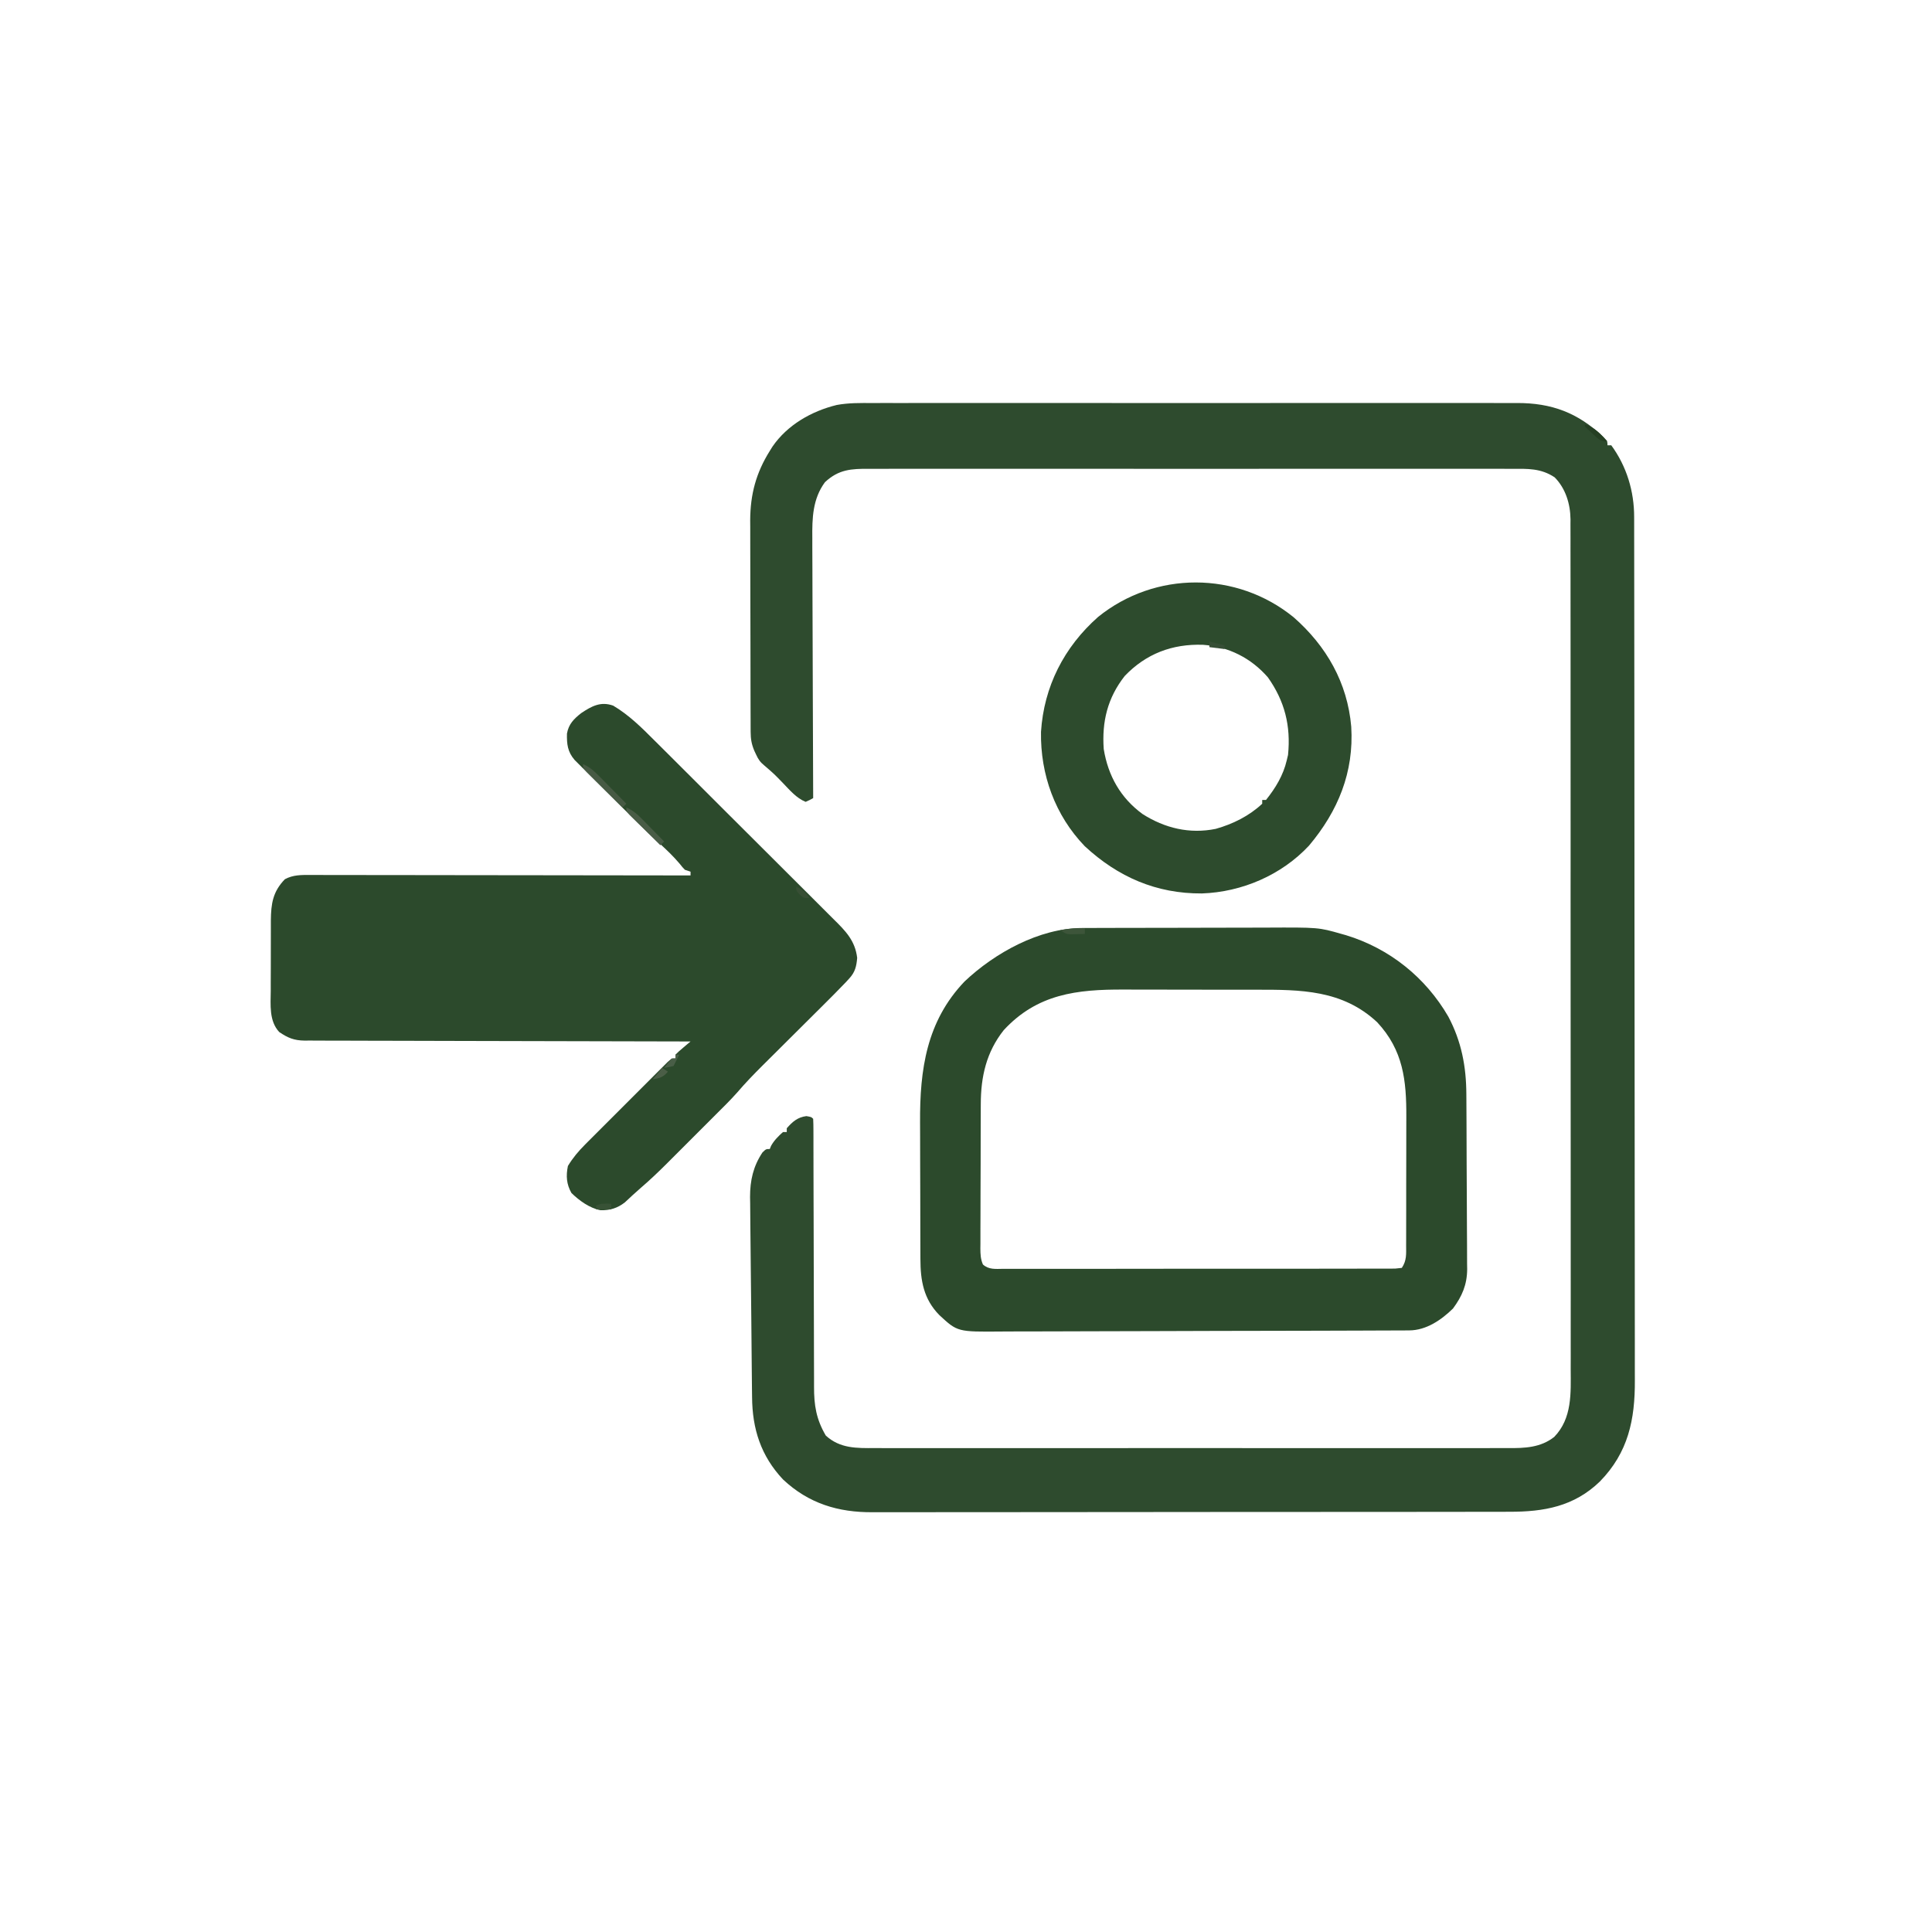 <?xml version="1.0" encoding="UTF-8"?>
<svg version="1.1" xmlns="http://www.w3.org/2000/svg" width="1024" height="1024">
<path d="M0 0 C1.529 -0.003 3.057 -0.008 4.586 -0.014 C8.756 -0.027 12.926 -0.021 17.097 -0.011 C21.606 -0.004 26.115 -0.015 30.625 -0.023 C39.446 -0.036 48.267 -0.034 57.088 -0.025 C64.26 -0.018 71.431 -0.017 78.602 -0.02 C79.624 -0.021 80.646 -0.021 81.699 -0.022 C83.776 -0.023 85.852 -0.024 87.929 -0.025 C107.383 -0.033 126.836 -0.024 146.29 -0.007 C162.971 0.006 179.652 0.004 196.333 -0.01 C215.72 -0.026 235.108 -0.033 254.495 -0.023 C256.564 -0.022 258.632 -0.021 260.701 -0.02 C262.227 -0.02 262.227 -0.02 263.784 -0.019 C270.945 -0.017 278.105 -0.021 285.266 -0.028 C293.995 -0.036 302.724 -0.034 311.453 -0.018 C315.904 -0.01 320.355 -0.007 324.806 -0.017 C328.885 -0.026 332.964 -0.021 337.043 -0.005 C338.514 -0.002 339.985 -0.003 341.455 -0.011 C359.982 -0.096 374.018 5.186 387.381 17.99 C389.584 20.381 389.584 20.381 389.584 22.381 C390.244 22.381 390.904 22.381 391.584 22.381 C399.754 33.548 403.745 46.77 403.719 60.495 C403.721 61.311 403.723 62.128 403.726 62.969 C403.732 65.716 403.732 68.464 403.732 71.211 C403.735 73.196 403.739 75.181 403.743 77.167 C403.753 82.631 403.756 88.096 403.759 93.561 C403.763 99.452 403.773 105.342 403.781 111.233 C403.8 124.791 403.81 138.35 403.819 151.909 C403.823 158.613 403.828 165.316 403.833 172.02 C403.851 194.976 403.866 217.932 403.874 240.889 C403.874 242.33 403.875 243.771 403.875 245.212 C403.875 245.927 403.876 246.641 403.876 247.377 C403.877 250.998 403.878 254.619 403.88 258.239 C403.88 258.958 403.88 259.676 403.88 260.416 C403.888 283.698 403.912 306.979 403.944 330.26 C403.978 354.885 403.998 379.511 404.001 404.136 C404.002 406.842 404.002 409.548 404.003 412.254 C404.003 412.92 404.003 413.586 404.003 414.273 C404.005 424.313 404.019 434.353 404.038 444.392 C404.06 455.823 404.068 467.252 404.058 478.683 C404.053 484.511 404.055 490.34 404.075 496.169 C404.092 501.513 404.091 506.857 404.076 512.201 C404.073 514.126 404.078 516.052 404.09 517.977 C404.21 538.8 400.587 556.265 385.518 571.647 C371.842 584.863 355.857 587.692 337.588 587.648 C336.08 587.652 334.573 587.657 333.065 587.662 C328.944 587.674 324.822 587.674 320.701 587.672 C316.247 587.671 311.794 587.682 307.34 587.692 C298.623 587.708 289.906 587.714 281.189 587.715 C274.099 587.716 267.01 587.72 259.921 587.726 C239.803 587.744 219.684 587.753 199.566 587.752 C198.482 587.752 197.398 587.752 196.282 587.752 C194.654 587.751 194.654 587.751 192.994 587.751 C175.416 587.75 157.838 587.77 140.259 587.798 C122.191 587.827 104.123 587.84 86.055 587.839 C75.919 587.838 65.783 587.843 55.646 587.865 C47.015 587.883 38.385 587.888 29.754 587.874 C25.355 587.867 20.956 587.867 16.557 587.885 C12.521 587.901 8.485 587.897 4.449 587.88 C2.998 587.877 1.547 587.881 0.096 587.892 C-18.137 588.024 -33.858 583.26 -47.388 570.537 C-59.158 558.02 -63.675 543.724 -63.798 526.897 C-63.814 525.665 -63.831 524.433 -63.848 523.164 C-63.89 519.804 -63.924 516.445 -63.952 513.085 C-63.97 510.98 -63.991 508.876 -64.013 506.771 C-64.09 499.412 -64.156 492.053 -64.214 484.694 C-64.267 477.86 -64.342 471.027 -64.429 464.194 C-64.502 458.305 -64.559 452.416 -64.604 446.527 C-64.632 443.019 -64.665 439.512 -64.715 436.005 C-64.769 432.087 -64.791 428.17 -64.81 424.253 C-64.83 423.108 -64.851 421.963 -64.872 420.784 C-64.872 412.018 -63.198 404.554 -58.291 397.193 C-56.416 395.381 -56.416 395.381 -54.416 395.381 C-54.075 394.546 -54.075 394.546 -53.728 393.693 C-52.04 390.719 -49.949 388.661 -47.416 386.381 C-46.756 386.381 -46.096 386.381 -45.416 386.381 C-45.416 385.721 -45.416 385.061 -45.416 384.381 C-42.369 380.902 -39.679 378.545 -35.041 377.943 C-32.416 378.381 -32.416 378.381 -31.416 379.381 C-31.315 381.358 -31.287 383.339 -31.284 385.318 C-31.28 386.609 -31.276 387.901 -31.272 389.231 C-31.273 390.675 -31.273 392.12 -31.274 393.564 C-31.271 395.075 -31.267 396.586 -31.263 398.097 C-31.255 401.36 -31.25 404.623 -31.247 407.886 C-31.241 413.052 -31.225 418.217 -31.206 423.383 C-31.199 425.151 -31.193 426.918 -31.187 428.686 C-31.184 429.572 -31.18 430.458 -31.177 431.37 C-31.135 443.4 -31.102 455.429 -31.09 467.458 C-31.081 475.566 -31.059 483.673 -31.02 491.781 C-31.001 496.07 -30.988 500.359 -30.993 504.649 C-30.998 508.691 -30.984 512.733 -30.956 516.776 C-30.949 518.254 -30.949 519.731 -30.956 521.209 C-31.001 531.195 -29.791 538.631 -24.728 547.256 C-17.202 554.172 -8.34 553.954 1.38 553.889 C2.878 553.893 4.376 553.9 5.874 553.908 C9.973 553.924 14.072 553.916 18.171 553.904 C22.599 553.895 27.026 553.909 31.454 553.92 C40.121 553.938 48.788 553.934 57.455 553.922 C64.5 553.913 71.546 553.912 78.591 553.916 C79.594 553.917 80.598 553.917 81.631 553.918 C83.67 553.919 85.708 553.921 87.747 553.922 C106.855 553.933 125.963 553.92 145.071 553.899 C161.458 553.881 177.846 553.884 194.234 553.902 C213.273 553.924 232.312 553.932 251.351 553.92 C253.382 553.919 255.413 553.917 257.444 553.916 C258.443 553.916 259.443 553.915 260.472 553.914 C267.507 553.911 274.541 553.917 281.576 553.926 C290.152 553.937 298.728 553.934 307.305 553.913 C311.679 553.903 316.052 553.898 320.426 553.912 C324.434 553.924 328.441 553.917 332.449 553.896 C333.895 553.891 335.341 553.893 336.787 553.903 C345.655 553.958 354.148 553.692 361.375 547.961 C370.904 538.082 370.155 524.779 370.086 512.048 C370.089 510.081 370.095 508.115 370.102 506.148 C370.117 500.763 370.107 495.379 370.093 489.994 C370.081 484.179 370.093 478.364 370.102 472.55 C370.116 461.167 370.109 449.784 370.094 438.401 C370.078 425.816 370.08 413.23 370.083 400.644 C370.09 375.607 370.075 350.57 370.049 325.533 C370.026 303.297 370.02 281.061 370.03 258.825 C370.033 253.129 370.036 247.434 370.038 241.738 C370.038 240.686 370.038 240.686 370.039 239.613 C370.046 221.022 370.04 202.431 370.029 183.84 C370.028 181.175 370.026 178.51 370.025 175.845 C370.024 174.534 370.023 173.223 370.022 171.872 C370.018 162.631 370.02 153.39 370.024 144.15 C370.029 132.89 370.023 121.631 370.003 110.371 C369.993 104.626 369.988 98.881 369.996 93.136 C370.003 87.877 369.996 82.619 369.978 77.36 C369.974 75.457 369.975 73.555 369.982 71.653 C369.99 69.066 369.98 66.479 369.965 63.892 C369.971 63.155 369.978 62.418 369.985 61.659 C369.894 53.493 367.424 45.294 361.584 39.381 C354.286 34.507 347.252 34.817 338.705 34.873 C337.186 34.868 335.667 34.862 334.148 34.854 C329.986 34.837 325.824 34.846 321.661 34.858 C317.168 34.867 312.674 34.853 308.181 34.842 C299.382 34.824 290.584 34.828 281.786 34.84 C274.635 34.849 267.485 34.85 260.334 34.846 C258.807 34.845 258.807 34.845 257.249 34.844 C255.181 34.843 253.113 34.841 251.045 34.84 C231.656 34.829 212.268 34.842 192.879 34.863 C176.244 34.881 159.61 34.878 142.975 34.859 C123.655 34.838 104.336 34.83 85.016 34.842 C82.955 34.843 80.895 34.844 78.835 34.846 C77.821 34.846 76.807 34.847 75.763 34.848 C68.621 34.851 61.48 34.845 54.338 34.836 C45.634 34.825 36.93 34.828 28.226 34.849 C23.785 34.859 19.345 34.864 14.904 34.85 C10.838 34.838 6.772 34.845 2.706 34.866 C1.237 34.871 -0.233 34.868 -1.703 34.859 C-11.3 34.8 -17.903 35.176 -25.166 41.943 C-31.731 50.856 -31.983 61.03 -31.87 71.675 C-31.869 73.184 -31.869 74.693 -31.872 76.202 C-31.873 80.265 -31.849 84.328 -31.821 88.391 C-31.796 92.65 -31.794 96.909 -31.789 101.168 C-31.777 109.217 -31.744 117.267 -31.704 125.317 C-31.659 134.487 -31.637 143.658 -31.617 152.828 C-31.575 171.679 -31.505 190.53 -31.416 209.381 C-33.271 210.44 -33.271 210.44 -35.416 211.381 C-40.324 209.383 -43.796 205.19 -47.416 201.443 C-52.106 196.591 -52.106 196.591 -57.213 192.193 C-59.478 190.329 -60.464 188.961 -61.666 186.318 C-62.137 185.311 -62.137 185.311 -62.619 184.283 C-64.087 180.779 -64.544 178.062 -64.556 174.293 C-64.562 173.24 -64.568 172.188 -64.573 171.104 C-64.575 169.949 -64.576 168.794 -64.577 167.604 C-64.582 166.388 -64.587 165.171 -64.592 163.918 C-64.604 160.576 -64.611 157.234 -64.616 153.893 C-64.619 151.8 -64.623 149.707 -64.627 147.614 C-64.641 141.052 -64.651 134.49 -64.655 127.928 C-64.659 120.381 -64.676 112.835 -64.706 105.288 C-64.727 99.44 -64.737 93.592 -64.739 87.743 C-64.74 84.259 -64.745 80.774 -64.763 77.289 C-64.783 73.386 -64.779 69.484 -64.772 65.581 C-64.781 64.448 -64.791 63.316 -64.8 62.149 C-64.729 48.317 -61.695 37.037 -54.416 25.381 C-53.941 24.619 -53.467 23.857 -52.978 23.072 C-45.087 11.571 -32.221 4.272 -18.921 1.028 C-12.641 -0.131 -6.364 -0.032 0 0 Z " fill="#2E4B2E" transform="translate(462.416,213.619)"/>
<path d="M0 0 C8.294 4.919 14.978 11.537 21.736 18.316 C22.875 19.448 24.014 20.579 25.154 21.709 C28.223 24.755 31.282 27.811 34.339 30.87 C36.899 33.43 39.463 35.985 42.027 38.541 C48.075 44.57 54.115 50.607 60.15 56.649 C66.366 62.872 72.597 69.079 78.834 75.28 C84.204 80.619 89.564 85.968 94.917 91.324 C98.107 94.517 101.302 97.706 104.506 100.885 C107.515 103.873 110.513 106.872 113.501 109.881 C114.597 110.98 115.697 112.075 116.801 113.165 C123.129 119.416 128.225 124.496 129.32 133.688 C128.94 138.187 128.233 141.231 125.141 144.598 C124.191 145.632 124.191 145.632 123.221 146.688 C119.272 150.799 115.261 154.846 111.214 158.861 C109.588 160.475 107.965 162.091 106.342 163.709 C102.315 167.722 98.283 171.731 94.251 175.739 C90.832 179.138 87.415 182.539 84.001 185.943 C82.415 187.523 80.826 189.099 79.237 190.676 C74.572 195.317 70.045 200.007 65.765 205.006 C62.09 209.158 58.115 213.027 54.191 216.941 C53.266 217.868 52.34 218.794 51.387 219.749 C49.439 221.698 47.49 223.645 45.54 225.591 C43.061 228.064 40.587 230.541 38.114 233.02 C35.725 235.413 33.333 237.802 30.941 240.191 C30.064 241.071 29.187 241.95 28.283 242.856 C23.865 247.258 19.389 251.524 14.652 255.583 C11.751 258.071 8.973 260.698 6.176 263.301 C2.252 266.365 -1.744 267.578 -6.75 267.445 C-12.543 266.299 -17.935 262.383 -22.125 258.312 C-24.769 253.641 -25.069 249.251 -24 244 C-21.394 239.691 -18.446 236.194 -14.896 232.637 C-14.401 232.139 -13.906 231.641 -13.397 231.127 C-11.777 229.499 -10.151 227.878 -8.523 226.258 C-7.39 225.123 -6.257 223.988 -5.125 222.853 C-2.759 220.485 -0.39 218.12 1.981 215.758 C5.026 212.725 8.061 209.683 11.094 206.638 C13.427 204.297 15.765 201.962 18.105 199.628 C19.227 198.507 20.347 197.385 21.466 196.262 C23.024 194.698 24.588 193.142 26.155 191.586 C27.044 190.699 27.934 189.811 28.85 188.896 C31 187 31 187 33 187 C33 186.34 33 185.68 33 185 C34.75 183.273 34.75 183.273 37 181.375 C37.742 180.743 38.485 180.112 39.25 179.461 C39.828 178.979 40.405 178.497 41 178 C39.919 177.999 38.838 177.997 37.724 177.996 C11.426 177.959 -14.872 177.9 -41.17 177.816 C-53.888 177.776 -66.605 177.744 -79.323 177.729 C-90.407 177.716 -101.491 177.689 -112.575 177.645 C-118.445 177.623 -124.314 177.607 -130.184 177.608 C-135.708 177.609 -141.233 177.591 -146.758 177.559 C-148.785 177.55 -150.812 177.549 -152.839 177.554 C-155.609 177.561 -158.378 177.543 -161.148 177.519 C-161.948 177.527 -162.749 177.535 -163.574 177.542 C-169.145 177.457 -172.384 176.141 -177 173 C-182.451 167.154 -181.562 158.555 -181.496 151.121 C-181.496 149.782 -181.498 148.442 -181.501 147.103 C-181.502 144.308 -181.489 141.514 -181.467 138.719 C-181.438 135.153 -181.441 131.587 -181.454 128.021 C-181.461 125.259 -181.453 122.497 -181.44 119.736 C-181.434 117.787 -181.438 115.837 -181.442 113.888 C-181.348 105.005 -180.431 98.62 -174 92 C-169.603 89.648 -165.291 89.724 -160.426 89.759 C-159.564 89.758 -158.703 89.756 -157.815 89.754 C-154.928 89.751 -152.042 89.762 -149.155 89.773 C-147.085 89.774 -145.016 89.773 -142.946 89.772 C-137.327 89.771 -131.707 89.783 -126.088 89.797 C-120.216 89.81 -114.343 89.811 -108.471 89.813 C-97.35 89.819 -86.23 89.836 -75.11 89.856 C-62.449 89.878 -49.789 89.889 -37.129 89.899 C-11.086 89.92 14.957 89.955 41 90 C41 89.34 41 88.68 41 88 C40.01 87.67 39.02 87.34 38 87 C36.703 85.645 36.703 85.645 35.25 83.812 C31.914 79.861 28.28 76.407 24.473 72.926 C15.687 64.803 7.202 56.388 -1.257 47.928 C-3.849 45.339 -6.449 42.757 -9.049 40.176 C-10.706 38.521 -12.363 36.866 -14.02 35.211 C-14.793 34.444 -15.567 33.678 -16.364 32.888 C-17.077 32.172 -17.789 31.457 -18.523 30.72 C-19.148 30.096 -19.773 29.472 -20.418 28.829 C-24.173 24.488 -24.623 20.429 -24.496 14.82 C-23.617 9.824 -20.895 7.07 -17 4 C-11.446 0.283 -6.627 -2.367 0 0 Z " fill="#2C4A2C" transform="translate(325,374)"/>
<path d="M0 0 C1.064 -0.006 2.127 -0.011 3.223 -0.017 C4.375 -0.018 5.526 -0.02 6.713 -0.021 C8.551 -0.028 8.551 -0.028 10.426 -0.036 C13.778 -0.048 17.13 -0.055 20.481 -0.06 C22.582 -0.063 24.683 -0.067 26.785 -0.071 C33.378 -0.085 39.972 -0.095 46.565 -0.098 C54.139 -0.103 61.712 -0.12 69.285 -0.149 C75.162 -0.171 81.039 -0.181 86.917 -0.182 C90.415 -0.184 93.914 -0.189 97.412 -0.207 C125.376 -0.343 125.376 -0.343 137.52 3.14 C138.301 3.358 139.083 3.575 139.888 3.799 C162.982 10.835 182.072 26.143 194.153 46.953 C201.117 60.11 203.651 73.358 203.713 88.058 C203.721 89.135 203.729 90.212 203.738 91.322 C203.762 94.872 203.779 98.422 203.793 101.972 C203.799 103.189 203.804 104.406 203.81 105.66 C203.836 112.097 203.856 118.534 203.87 124.971 C203.883 130.287 203.911 135.603 203.952 140.919 C204.002 147.353 204.026 153.786 204.033 160.22 C204.04 162.665 204.055 165.11 204.079 167.555 C204.111 170.982 204.111 174.408 204.104 177.835 C204.128 179.336 204.128 179.336 204.153 180.866 C204.081 189.062 201.485 195.132 196.633 201.691 C190.404 207.785 182.444 213.244 173.433 213.28 C172.598 213.286 171.763 213.292 170.903 213.297 C169.985 213.299 169.067 213.3 168.122 213.301 C167.147 213.306 166.172 213.311 165.168 213.316 C161.886 213.332 158.604 213.341 155.323 213.349 C152.976 213.359 150.629 213.369 148.281 213.379 C141.226 213.408 134.17 213.427 127.115 213.444 C125.121 213.449 123.127 213.454 121.133 213.459 C108.744 213.49 96.356 213.517 83.967 213.533 C81.098 213.537 78.228 213.541 75.359 213.545 C74.646 213.546 73.933 213.547 73.198 213.549 C61.656 213.566 50.115 213.607 38.573 213.657 C26.716 213.709 14.858 213.738 3.001 213.746 C-3.653 213.75 -10.307 213.766 -16.962 213.805 C-23.226 213.842 -29.49 213.851 -35.754 213.837 C-38.049 213.837 -40.344 213.848 -42.639 213.869 C-65.995 214.076 -65.995 214.076 -75.615 205.162 C-83.971 196.658 -85.627 186.854 -85.641 175.419 C-85.646 174.444 -85.651 173.47 -85.656 172.465 C-85.671 169.24 -85.678 166.014 -85.683 162.789 C-85.686 161.681 -85.689 160.573 -85.692 159.431 C-85.707 153.554 -85.716 147.677 -85.72 141.801 C-85.726 135.777 -85.75 129.754 -85.778 123.73 C-85.797 119.061 -85.802 114.392 -85.804 109.723 C-85.807 107.506 -85.814 105.289 -85.828 103.072 C-85.984 74.988 -82.41 49.448 -62.23 28.328 C-46.225 13.189 -22.585 0.073 0 0 Z M-41.48 54.14 C-50.689 65.756 -53.621 78.774 -53.641 93.317 C-53.646 94.209 -53.651 95.101 -53.656 96.02 C-53.671 98.949 -53.678 101.879 -53.683 104.808 C-53.689 106.851 -53.695 108.895 -53.7 110.938 C-53.711 115.21 -53.717 119.483 -53.72 123.755 C-53.726 129.233 -53.75 134.711 -53.778 140.189 C-53.797 144.403 -53.802 148.618 -53.804 152.833 C-53.807 154.853 -53.815 156.873 -53.828 158.893 C-53.845 161.713 -53.843 164.532 -53.836 167.352 C-53.846 168.187 -53.855 169.022 -53.864 169.882 C-53.842 172.931 -53.744 175.543 -52.501 178.355 C-49.322 181.164 -45.818 180.687 -41.781 180.642 C-40.881 180.647 -39.982 180.653 -39.055 180.658 C-36.028 180.672 -33.002 180.657 -29.976 180.642 C-27.811 180.646 -25.646 180.651 -23.482 180.659 C-17.594 180.673 -11.706 180.661 -5.817 180.645 C0.334 180.631 6.486 180.637 12.638 180.641 C22.969 180.644 33.3 180.63 43.631 180.607 C55.59 180.58 67.548 180.579 79.507 180.59 C90.994 180.601 102.48 180.595 113.967 180.581 C118.864 180.575 123.76 180.575 128.657 180.58 C134.418 180.585 140.179 180.575 145.94 180.553 C148.06 180.547 150.18 180.547 152.299 180.552 C155.182 180.558 158.065 180.545 160.948 180.528 C161.796 180.534 162.644 180.54 163.518 180.546 C166.076 180.554 166.076 180.554 169.52 180.14 C172.156 176.187 171.808 172.783 171.795 168.194 C171.8 167.278 171.805 166.362 171.81 165.418 C171.824 162.38 171.823 159.343 171.821 156.305 C171.825 154.188 171.829 152.071 171.834 149.954 C171.841 145.507 171.841 141.06 171.836 136.613 C171.83 130.943 171.847 125.273 171.87 119.603 C171.885 115.224 171.886 110.845 171.883 106.467 C171.883 104.378 171.888 102.29 171.898 100.202 C171.981 80.851 170.311 64.821 156.454 49.945 C138.026 32.746 115.97 32.671 92.247 32.707 C90.265 32.703 88.283 32.7 86.301 32.695 C80.082 32.682 73.864 32.683 67.646 32.694 C61.278 32.706 54.911 32.692 48.543 32.665 C43.032 32.643 37.52 32.636 32.009 32.642 C28.737 32.645 25.465 32.642 22.193 32.626 C-2.706 32.523 -23.732 34.928 -41.48 54.14 Z " fill="#2C4A2C" transform="translate(573.48,491.86)"/>
<path d="M0 0 C17.364 15.239 28.516 34.675 30.521 57.978 C32.004 82.131 23.56 102.681 8.148 121.02 C-6.415 136.625 -27.369 145.639 -48.625 146.378 C-72.728 146.53 -93.072 137.7 -110.727 121.332 C-126.491 104.941 -134.283 83.331 -133.914 60.762 C-132.385 36.731 -121.691 15.789 -103.664 -0.168 C-73.45 -24.572 -30.183 -24.562 0 0 Z M-89.555 31.141 C-98.651 42.747 -101.688 55.301 -100.664 69.832 C-98.361 83.986 -91.782 95.715 -80.117 104.266 C-68.329 111.792 -55.133 114.967 -41.293 112.145 C-32.182 109.569 -23.639 105.342 -16.664 98.832 C-16.664 98.172 -16.664 97.512 -16.664 96.832 C-16.004 96.832 -15.344 96.832 -14.664 96.832 C-9.586 90.46 -5.526 83.793 -3.664 75.832 C-3.437 74.883 -3.21 73.935 -2.977 72.957 C-1.437 57.563 -4.719 44.45 -13.664 31.832 C-22.614 21.543 -34.585 15.566 -48.098 14.582 C-64.353 14.05 -78.275 19.321 -89.555 31.141 Z " fill="#2D4B2D" transform="translate(685.664,327.168)"/>
<path d="M0 0 C3.568 1.514 5.837 3.605 8.547 6.352 C9.391 7.202 10.236 8.053 11.105 8.93 C12.415 10.264 12.415 10.264 13.75 11.625 C14.638 12.522 15.526 13.419 16.441 14.344 C18.632 16.558 20.818 18.777 23 21 C22.34 21.66 21.68 22.32 21 23 C18.003 20.052 15.012 17.098 12.028 14.138 C11.011 13.131 9.993 12.126 8.972 11.123 C7.508 9.683 6.05 8.237 4.594 6.789 C3.714 5.92 2.834 5.05 1.928 4.155 C0 2 0 2 0 0 Z " fill="#475A44" transform="translate(309,405)"/>
<path d="M0 0 C3.259 1.426 5.402 3.167 7.891 5.695 C8.954 6.768 8.954 6.768 10.039 7.863 C11.133 8.983 11.133 8.983 12.25 10.125 C12.995 10.879 13.74 11.633 14.508 12.41 C16.343 14.269 18.174 16.132 20 18 C19.34 18.66 18.68 19.32 18 20 C14.992 17.05 11.995 14.089 9 11.125 C8.141 10.283 7.283 9.441 6.398 8.574 C5.586 7.769 4.774 6.963 3.938 6.133 C2.806 5.017 2.806 5.017 1.652 3.879 C0 2 0 2 0 0 Z " fill="#495C46" transform="translate(332,428)"/>
<path d="M0 0 C0 0.99 0 1.98 0 3 C-1.604 3.054 -3.208 3.093 -4.812 3.125 C-5.706 3.148 -6.599 3.171 -7.52 3.195 C-10 3 -10 3 -13 1 C-8.606 0.143 -4.474 -0.089 0 0 Z " fill="#3D553A" transform="translate(575,492)"/>
<path d="M0 0 C5.327 1.453 8.364 5.081 12 9 C8.056 9 7.176 7.686 4.312 5.062 C3.504 4.332 2.696 3.601 1.863 2.848 C1.248 2.238 0.634 1.628 0 1 C0 0.67 0 0.34 0 0 Z " fill="#253F23" transform="translate(840,225)"/>
<path d="M0 0 C0 0.99 0 1.98 0 3 C-2.64 3 -5.28 3 -8 3 C-8 2.34 -8 1.68 -8 1 C-5.291 -0.354 -2.991 -0.065 0 0 Z " fill="#385236" transform="translate(324,638)"/>
<path d="M0 0 C0.99 0.66 1.98 1.32 3 2 C0.605 4.899 -1.312 5.502 -5 6 C-3.35 4.02 -1.7 2.04 0 0 Z " fill="#4B5E47" transform="translate(351,566)"/>
<path d="M0 0 C0.66 0 1.32 0 2 0 C1 2 0 4 -1 6 C-3.562 6.625 -3.562 6.625 -6 7 C-4.719 5.293 -3.382 3.626 -2 2 C-1.34 2 -0.68 2 0 2 C0 1.34 0 0.68 0 0 Z " fill="#495E47" transform="translate(358,559)"/>
<path d="M0 0 C3.367 1.393 4.986 2.979 7 6 C4 6 4 6 1.812 4.125 C0 2 0 2 0 0 Z " fill="#384F35" transform="translate(422,470)"/>
<path d="M0 0 C2.667 0.667 5.333 1.333 8 2 C8 2.66 8 3.32 8 4 C5.36 3.67 2.72 3.34 0 3 C0 2.01 0 1.02 0 0 Z " fill="#374F36" transform="translate(641,340)"/>
</svg>
